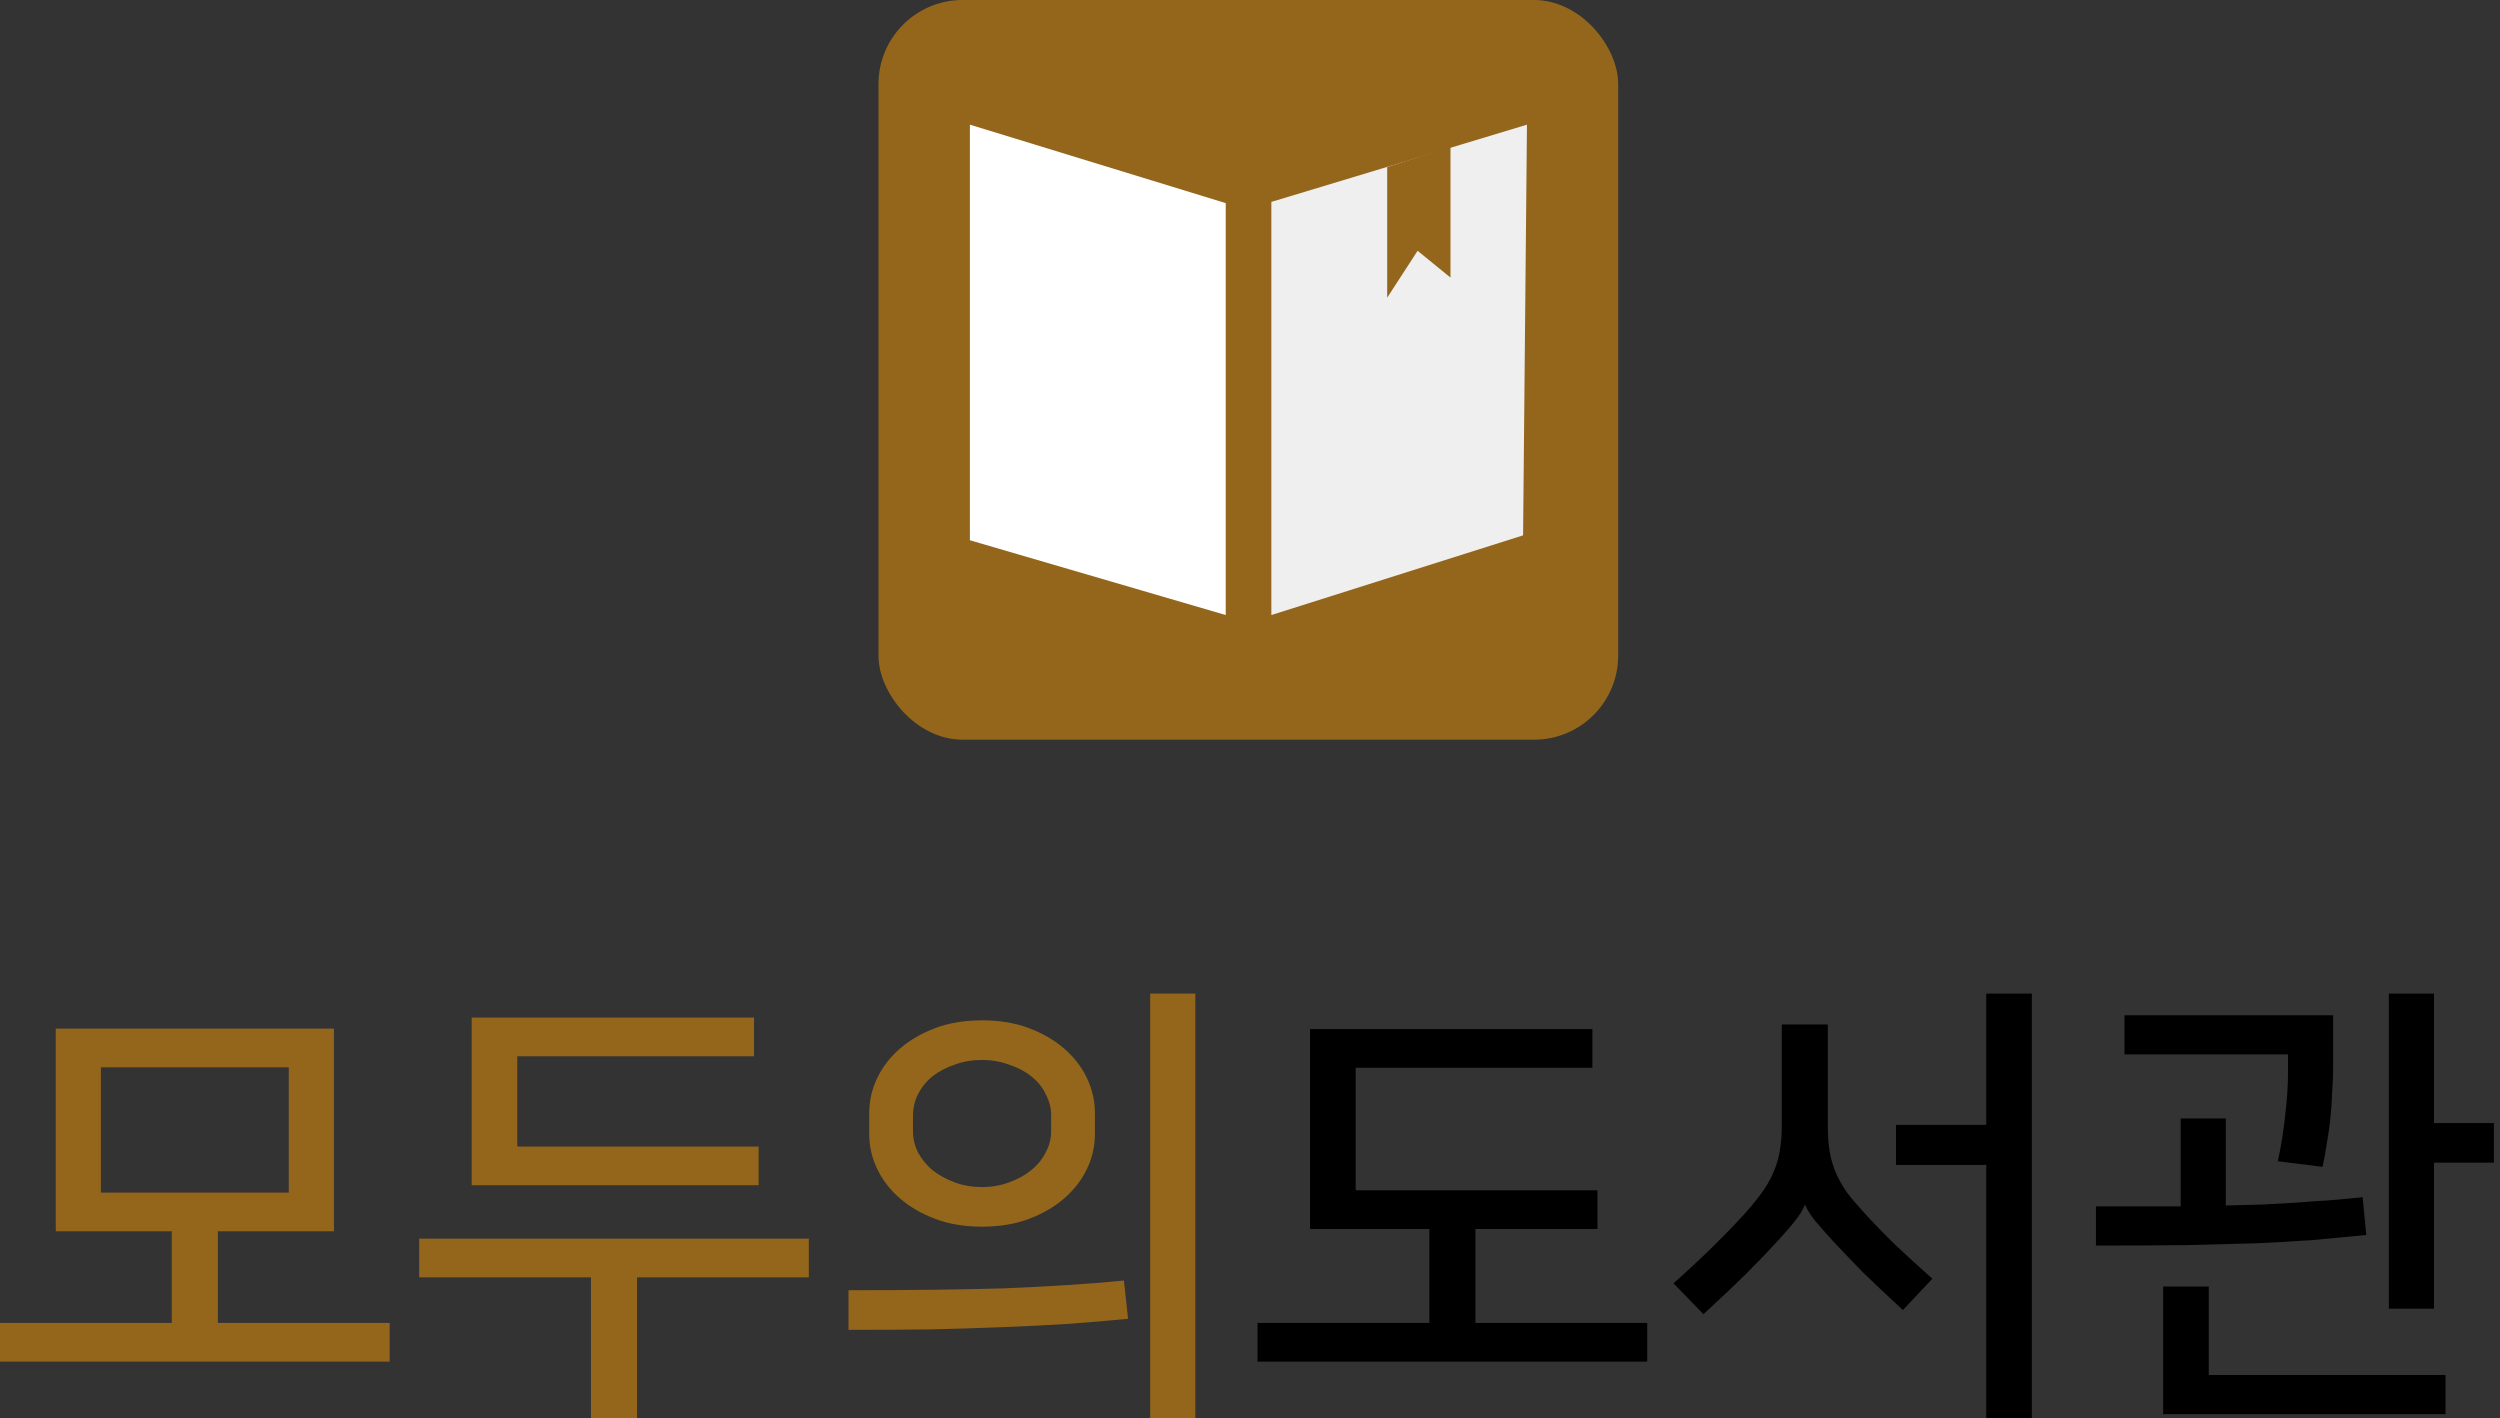 <svg width="208" height="118" viewBox="0 0 208 118" fill="none" xmlns="http://www.w3.org/2000/svg">
<rect x="0" y="0" width="208" height="118" fill="#333333" stroke="none"/>
<path d="M27.781 102.442H18.125V110.068H32.418V113.287H0V110.068H14.293V102.442H4.637V85.582H27.781V102.442ZM8.392 99.224H24.026V88.801H8.392V99.224Z" fill="#94661C"/>
<path d="M63.118 98.611H39.245V84.662H62.735V87.881H43.038V95.392H63.118V98.611ZM49.17 118V106.274H34.877V103.056H67.294V106.274H53.002V118H49.17Z" fill="#94661C"/>
<path d="M81.709 102.059C80.252 102.059 78.95 101.842 77.8 101.408C76.65 100.973 75.667 100.399 74.849 99.683C74.032 98.968 73.406 98.151 72.972 97.231C72.537 96.311 72.32 95.353 72.32 94.357V92.594C72.32 91.598 72.537 90.64 72.972 89.72C73.406 88.801 74.032 87.983 74.849 87.268C75.667 86.553 76.65 85.978 77.8 85.544C78.95 85.109 80.252 84.892 81.709 84.892C83.165 84.892 84.468 85.109 85.617 85.544C86.767 85.978 87.75 86.553 88.568 87.268C89.385 87.983 90.011 88.801 90.445 89.72C90.88 90.64 91.097 91.598 91.097 92.594V94.357C91.097 95.353 90.88 96.311 90.445 97.231C90.011 98.151 89.385 98.968 88.568 99.683C87.75 100.399 86.767 100.973 85.617 101.408C84.468 101.842 83.165 102.059 81.709 102.059ZM81.709 98.764C82.501 98.764 83.241 98.636 83.931 98.381C84.646 98.125 85.26 97.793 85.77 97.384C86.307 96.95 86.716 96.452 86.997 95.89C87.303 95.328 87.456 94.74 87.456 94.127V92.824C87.456 92.186 87.303 91.585 86.997 91.023C86.716 90.436 86.307 89.938 85.77 89.529C85.26 89.12 84.646 88.801 83.931 88.571C83.241 88.315 82.501 88.188 81.709 88.188C80.891 88.188 80.138 88.315 79.448 88.571C78.758 88.801 78.145 89.12 77.608 89.529C77.097 89.938 76.689 90.436 76.382 91.023C76.101 91.585 75.961 92.186 75.961 92.824V94.127C75.961 94.74 76.101 95.328 76.382 95.89C76.689 96.452 77.097 96.95 77.608 97.384C78.145 97.793 78.758 98.125 79.448 98.381C80.138 98.636 80.891 98.764 81.709 98.764ZM93.856 109.723C92.246 109.876 90.599 110.017 88.913 110.145C87.227 110.247 85.438 110.336 83.548 110.413C81.683 110.489 79.678 110.553 77.532 110.604C75.411 110.63 73.1 110.643 70.596 110.643V107.347C73.125 107.347 75.437 107.334 77.532 107.309C79.652 107.283 81.632 107.245 83.471 107.194C85.311 107.117 87.048 107.028 88.683 106.926C90.318 106.824 91.927 106.696 93.511 106.543L93.856 109.723ZM95.695 118V82.67H99.45V118H95.695Z" fill="#94661C"/>
<path d="M132.909 102.251H122.754V110.068H137.048V113.287H104.629V110.068H118.923V102.251H108.998V85.62H132.488V88.839H112.791V99.032H132.909V102.251Z" fill="black"/>
<path d="M165.256 118V96.924H157.746V93.591H165.256V82.67H169.05V118H165.256ZM150.159 100.258C149.98 100.692 149.712 101.127 149.354 101.561C149.022 101.995 148.549 102.545 147.936 103.209C147.144 104.077 146.237 105.023 145.215 106.044C144.194 107.041 143.031 108.139 141.728 109.34L139.238 106.772C141.562 104.703 143.581 102.723 145.292 100.833C145.88 100.169 146.365 99.556 146.748 98.994C147.131 98.432 147.425 97.882 147.63 97.346C147.86 96.784 148.013 96.222 148.089 95.66C148.192 95.072 148.243 94.434 148.243 93.744V85.237H152.075V93.744C152.075 94.51 152.126 95.2 152.228 95.813C152.33 96.401 152.496 96.975 152.726 97.537C152.956 98.074 153.263 98.623 153.646 99.185C154.054 99.722 154.553 100.309 155.14 100.948C155.958 101.842 156.813 102.723 157.708 103.592C158.602 104.435 159.624 105.367 160.773 106.389L158.321 108.995C156.992 107.769 155.868 106.709 154.949 105.814C154.054 104.895 153.237 104.039 152.496 103.247C151.96 102.66 151.474 102.11 151.04 101.599C150.631 101.088 150.35 100.641 150.197 100.258H150.159Z" fill="black"/>
<path d="M198.753 108.88V82.67H202.509V93.437H207.49V96.733H202.509V108.88H198.753ZM183.771 114.398H203.467V117.655H179.977V107.041H183.771V114.398ZM196.876 102.749C195.343 102.902 193.861 103.043 192.431 103.17C191.026 103.273 189.467 103.362 187.756 103.439C186.07 103.49 184.154 103.541 182.008 103.592C179.862 103.618 177.32 103.63 174.382 103.63V100.373H181.433V93.054H185.188V100.297C186.236 100.271 187.232 100.245 188.177 100.22C189.123 100.169 190.042 100.118 190.936 100.067C191.856 99.99 192.776 99.926 193.695 99.875C194.615 99.798 195.573 99.709 196.569 99.607L196.876 102.749ZM189.519 96.618C189.8 95.29 190.004 93.999 190.132 92.748C190.285 91.496 190.362 90.321 190.362 89.222V87.728H176.758V84.471H194.117V88.686C194.117 89.376 194.091 90.091 194.04 90.832C194.015 91.573 193.964 92.313 193.887 93.054C193.81 93.795 193.708 94.51 193.58 95.2C193.478 95.89 193.363 96.516 193.235 97.078L189.519 96.618Z" fill="black"/>
<rect x="73.09" width="61.543" height="61.543" rx="7" fill="#94661C"/>
<g clip-path="url(#clip0_573_5644)">
<path d="M80.696 10.372V44.949L101.98 51.171V16.9L80.696 10.372Z" fill="white"/>
<path d="M105.777 16.798V51.171L126.72 44.541L127.043 10.372L105.777 16.798Z" fill="#EFEFEF"/>
<g clip-path="url(#clip1_573_5644)">
<path d="M115.414 13.897V24.768L117.944 20.866L120.681 23.096V12.224L115.414 13.897Z" fill="#94661C"/>
</g>
</g>
<defs>
<clipPath id="clip0_573_5644">
<rect width="46.33" height="40.798" fill="white" transform="translate(80.696 10.372)"/>
</clipPath>
<clipPath id="clip1_573_5644">
<rect width="5.268" height="12.544" fill="white" transform="translate(115.414 12.224)"/>
</clipPath>
</defs>
</svg>
